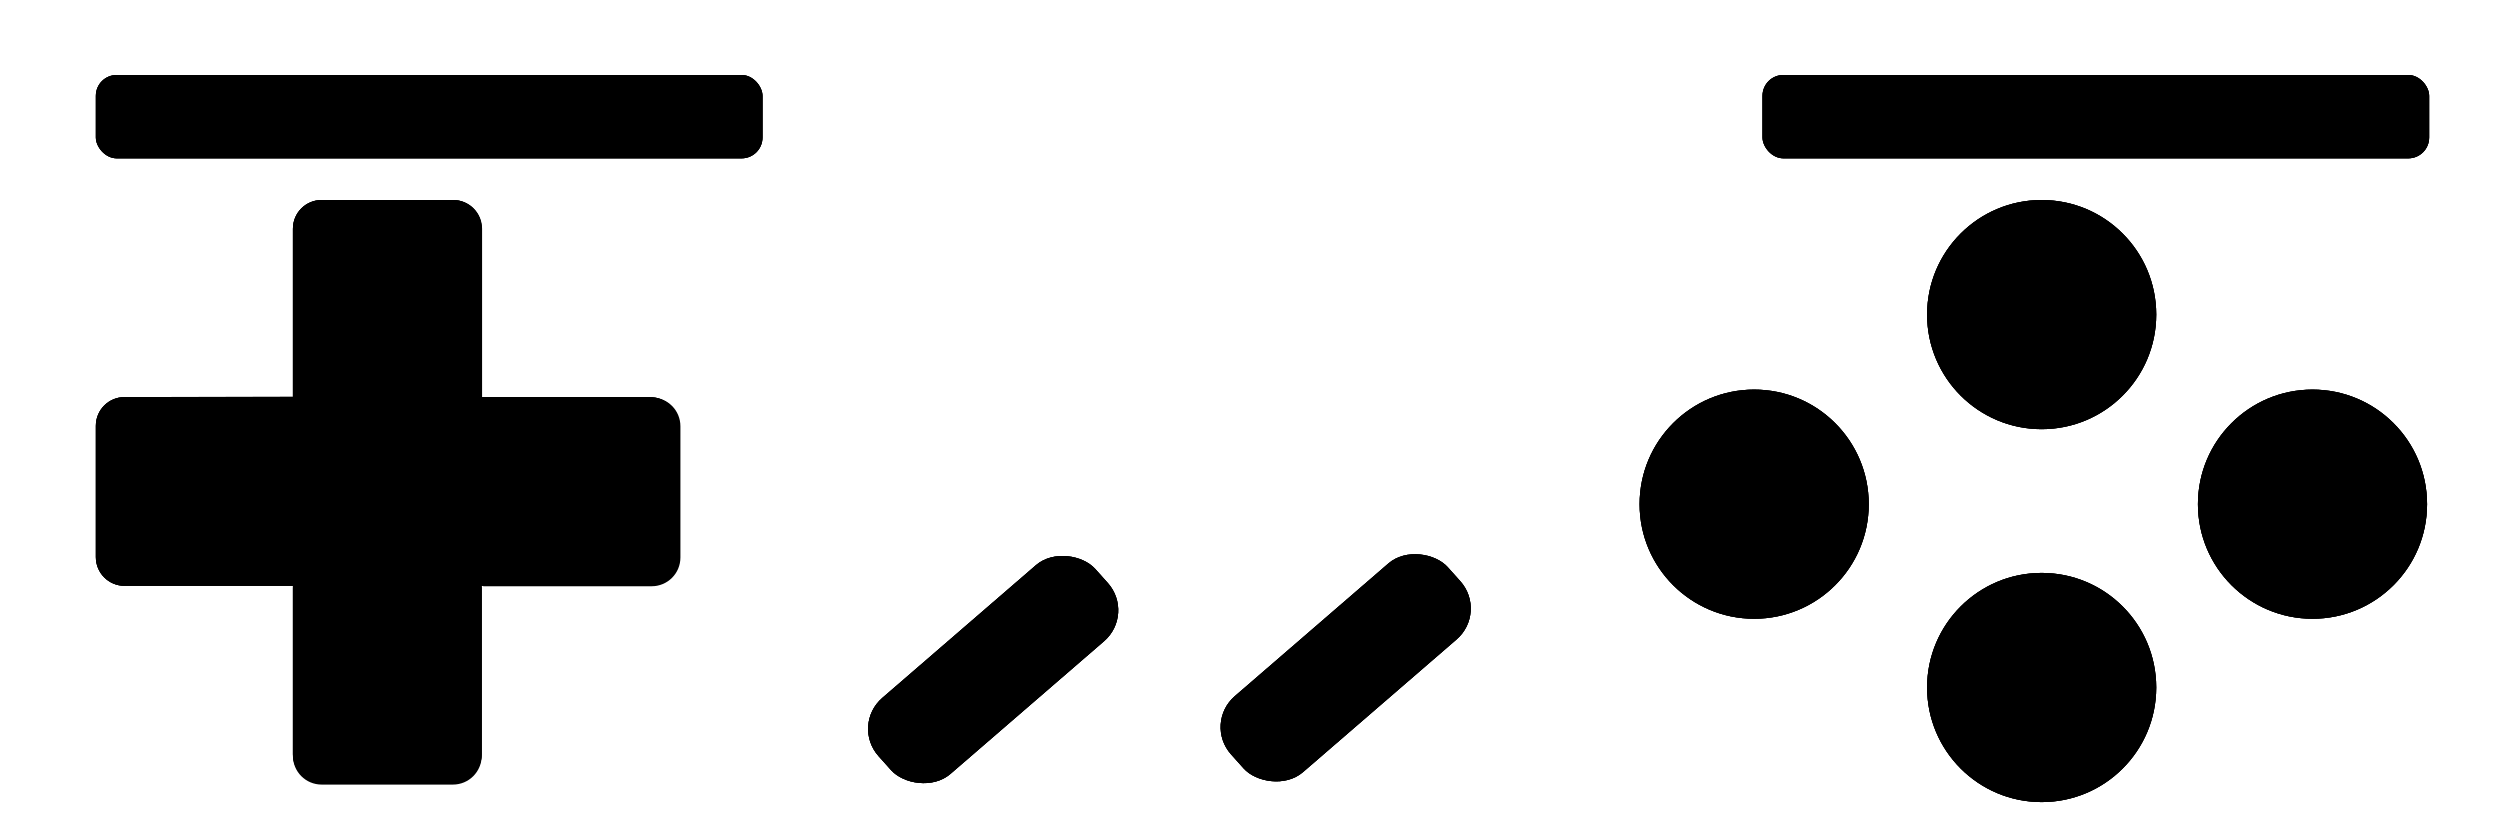 <?xml version="1.0" encoding="UTF-8"?>
<svg version="1.1" viewBox="0 0 600 200" xmlns="http://www.w3.org/2000/svg">

<defs>
	<filter id="drop-shadow" y="-50%" x="-50%" height="200%" width="200%">
		<feGaussianBlur in="SourceAlpha" stdDeviation="2.2"/>
		<feOffset dx="3" dy="3" result="offsetblur"/>
		<feFlood flood-color="rgba(0,0,0,0.5)"/>
		<feComposite in2="offsetblur" operator="in"/>
		<feMerge>
			<feMergeNode/>
			<feMergeNode in="SourceGraphic"/>
		</feMerge>
	</filter>
</defs>

<g id="dpad" filter="url(#drop-shadow)">
	<path class="base" id="dpad-base" d="m74.2 45c-3.82 0-6.9 3.08-6.9 6.9v40.4h-40.4c-3.82 0-6.9 3.08-6.9 6.9v31.5c0 3.82 3.08 6.9 6.9 6.9h40.4v40.4c0 3.82 3.08 6.9 6.9 6.9h31.5c3.82 0 6.9-3.08 6.9-6.9v-40.4h40.4c3.82 0 6.9-3.08 6.9-6.9v-31.5c0-3.82-3.08-6.9-6.9-6.9h-40.4v-40.4c0-3.82-3.08-6.9-6.9-6.9z"/>
	<path class="hilight" id="dr-hilight" d="m113 92.3-22.7 22.7 22.7 22.7h40.4c3.82 0 6.9-3.08 6.9-6.9v-31.5c0-3.82-3.08-6.9-6.9-6.9z"/>
	<path class="hilight" id="dl-hilight" d="m26.9 92.3c-3.82 0-6.9 3.08-6.9 6.9v31.5c0 3.82 3.08 6.9 6.9 6.9h40.4l22.7-22.7-22.7-22.7z"/>
	<path class="hilight" id="du-hilight" d="m74.2 45c-3.82 0-6.9 3.08-6.9 6.9v40.4l22.7 22.7 22.7-22.7v-40.4c0-3.82-3.08-6.9-6.9-6.9z"/>
	<path class="hilight" id="dd-hilight" d="m67.3 138v40.4c0 3.82 3.08 6.9 6.9 6.9h31.5c3.82 0 6.9-3.08 6.9-6.9v-40.4l-22.7-22.7z"/>
	<path class="outline" id="dpad-outline" d="m74.2 45c-3.82 0-6.9 3.08-6.9 6.9v40.4h-40.4c-3.82 0-6.9 3.08-6.9 6.9v31.5c0 3.82 3.08 6.9 6.9 6.9h40.4v40.4c0 3.82 3.08 6.9 6.9 6.9h31.5c3.82 0 6.9-3.08 6.9-6.9v-40.4h40.4c3.82 0 6.9-3.08 6.9-6.9v-31.5c0-3.82-3.08-6.9-6.9-6.9h-40.4v-40.4c0-3.82-3.08-6.9-6.9-6.9z"/>
</g>

<g id="b0" filter="url(#drop-shadow)">
	<circle class="base" id="b0-base" cx="487" cy="162" r="27.5"/>
	<circle class="hilight" id="b0-hilight" cx="487" cy="162" r="27.5"/>
	<circle class="outline" id="b0-outline" cx="487" cy="162" r="27.5"/>
</g>

<g id="b1" filter="url(#drop-shadow)">
	<circle class="base" id="b1-base" cx="552" cy="118" r="27.5"/>
	<circle class="hilight" id="b1-hilight" cx="552" cy="118" r="27.5"/>
	<circle class="outline" id="b1-outline" cx="552" cy="118" r="27.5"/>
</g>

<g id="b2" filter="url(#drop-shadow)">
	<circle class="base" id="b2-base" cx="418" cy="118" r="27.5"/>
	<circle class="hilight" id="b2-hilight" cx="418" cy="118" r="27.5"/>
	<circle class="outline" id="b2-outline" cx="418" cy="118" r="27.5"/>
</g>

<g id="b3" filter="url(#drop-shadow)">
	<circle class="base" id="b3-base" cx="487" cy="72.5" r="27.5"/>
	<circle class="hilight" id="b3-hilight" cx="487" cy="72.5" r="27.5"/>
	<circle class="outline" id="b3-outline" cx="487" cy="72.5" r="27.5"/>
</g>

<g id="select" filter="url(#drop-shadow)">
	<rect class="base" id="select-base" transform="matrix(.757 -.654 .667 .745 0 0)" x="35.8" y="261" width="68.7" height="24.5" rx="10" ry="10" />
	<rect class="hilight" id="select-hilight" transform="matrix(.757 -.654 .667 .745 0 0)" x="35.8" y="261" width="68.7" height="24.5" rx="10" ry="10" />
	<rect class="outline" id="select-outline" transform="matrix(.757 -.654 .667 .745 0 0)" x="35.8" y="261" width="68.7" height="24.5" rx="10" ry="10" />
</g>

<g id="start" filter="url(#drop-shadow)">
	<rect class="base" id="start-base" transform="matrix(.757 -.654 .667 .745 0 0)" x="99.1" y="316" width="68.7" height="24.5" rx="10" ry="10" />
	<rect class="hilight" id="start-hilight" transform="matrix(.757 -.654 .667 .745 0 0)" x="99.1" y="316" width="68.7" height="24.5" rx="10" ry="10" />
	<rect class="outline" id="start-outline" transform="matrix(.757 -.654 .667 .745 0 0)" x="99.1" y="316" width="68.7" height="24.5" rx="10" ry="10" />
</g>

<g id="l1" filter="url(#drop-shadow)">
	<rect class="base" id="l1-base" x="20" y="15" width="160" height="20" rx="5" ry="5"/>
	<rect class="hilight" id="l1-hilight" x="20" y="15" width="160" height="20" rx="5" ry="5"/>
	<rect class="outline" id="l1-outline" x="20" y="15" width="160" height="20" rx="5" ry="5"/>
</g>

<g id="r1" filter="url(#drop-shadow)">
	<rect class="base" id="r1-base" x="420" y="15" width="160" height="20" rx="5" ry="5"/>
	<rect class="hilight" id="r1-hilight" x="420" y="15" width="160" height="20" rx="5" ry="5"/>
	<rect class="outline" id="r1-outline" x="420" y="15" width="160" height="20" rx="5" ry="5"/>
</g>

</svg>
